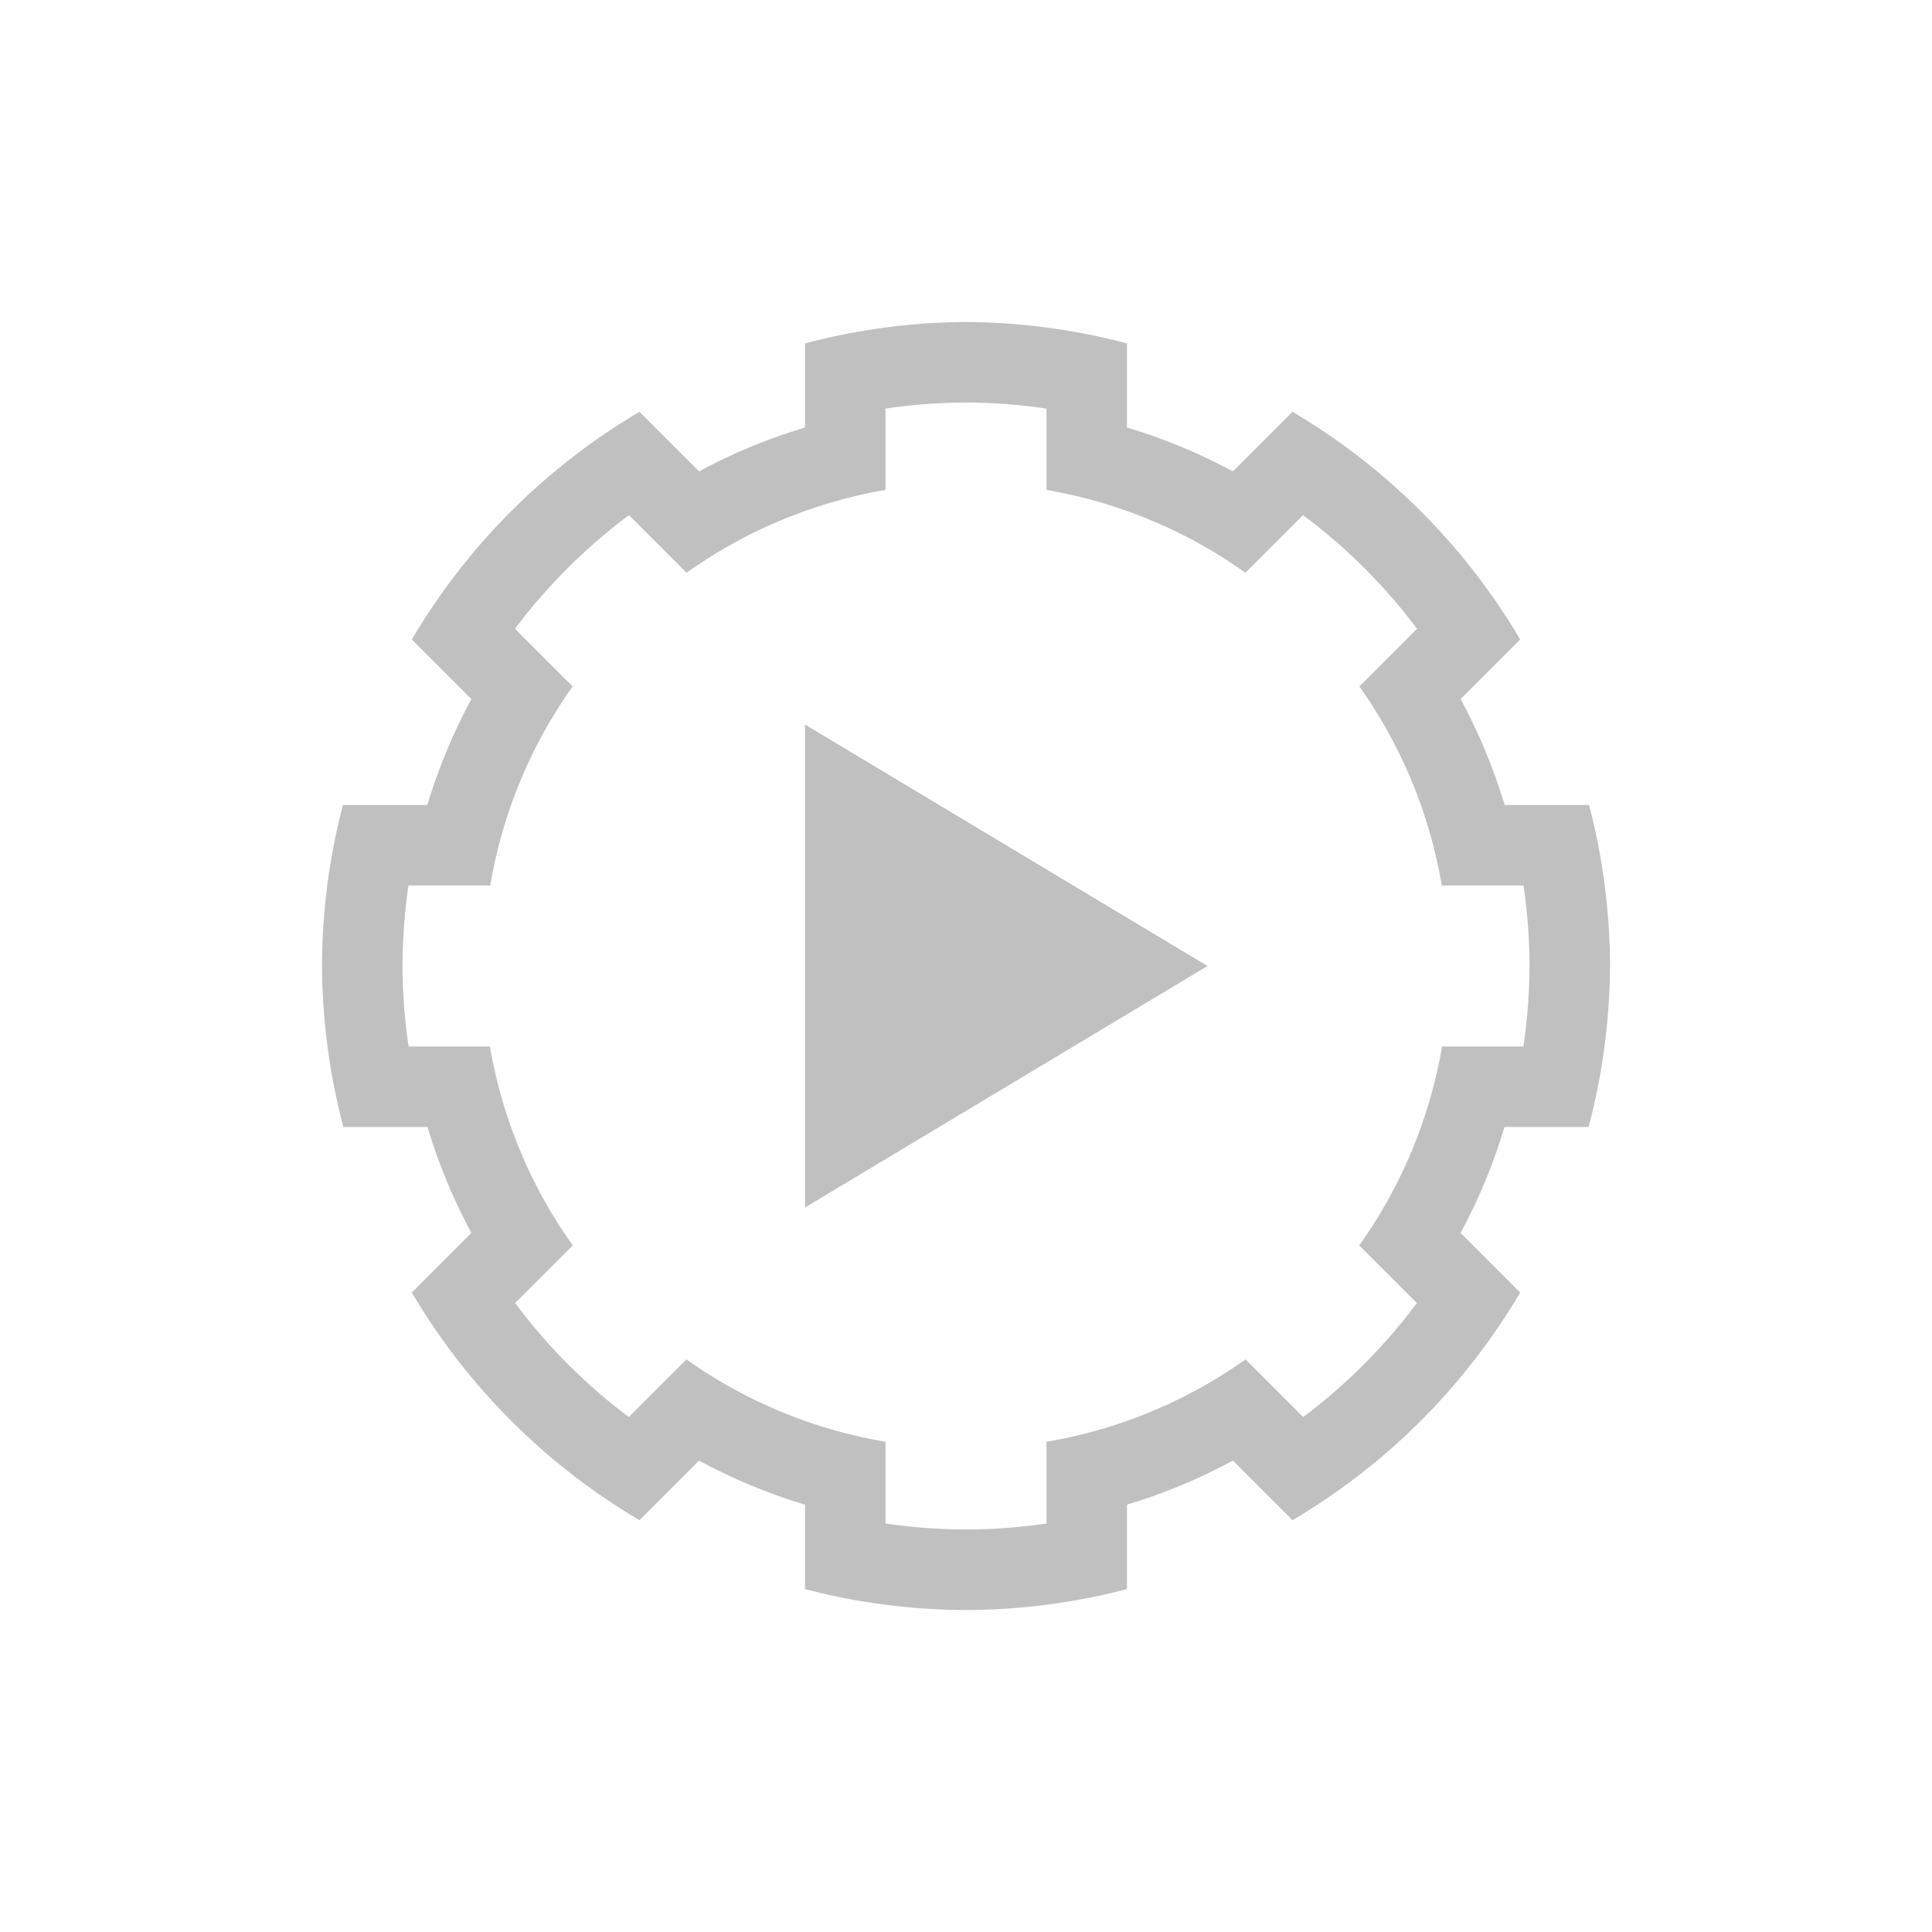 <svg viewBox="0 0 24 24" xmlns="http://www.w3.org/2000/svg"><path d="m12 4c-.675.004-1.347.093-2 .266v1.033.012a7 7 0 0 0 -1.316.545l-.008-.008-.732-.732c-1.167.688-2.14 1.661-2.828 2.828l.521.521.219.219a7 7 0 0 0 -.547 1.316h-.014-1.035c-.171.653-.258 1.325-.26 2 .004.675.093 1.347.266 2h1.033.012a7 7 0 0 0 .545 1.316l-.219.219-.521.521c.688 1.167 1.661 2.14 2.828 2.828l.521-.521.219-.219a7 7 0 0 0 1.316.547v.309.74c.653.171 1.325.258 2 .26.675-.002 1.347-.089 2-.26v-.74-.309a7 7 0 0 0 1.316-.547l.219.219.521.521c1.167-.688 2.14-1.661 2.828-2.828l-.521-.521-.219-.219a7 7 0 0 0 .545-1.316h.012 1.033c.173-.653.262-1.325.266-2-.002-.675-.089-1.347-.26-2h-1.035-.014a7 7 0 0 0 -.547-1.316l.219-.219.521-.521c-.688-1.167-1.661-2.14-2.828-2.828l-.732.732-.008.008a7 7 0 0 0 -1.316-.545v-.012-1.033c-.653-.173-1.325-.262-2-.266zm0 1c.335.001.67.027 1 .076v.004.92.086a6 6 0 0 1 2.471 1.029l.064-.064.65-.65.002-.002c.537.401 1.014.876 1.416 1.412l-.004.004-.65.65-.062.062a6 6 0 0 1 1.023 2.473h.09.922.004c.048.331.074.665.074 1-.001.335-.027.67-.076 1h-.004-.92-.086a6 6 0 0 1 -1.029 2.471l.064.064.65.65.002.002c-.401.537-.876 1.014-1.412 1.416l-.004-.004-.65-.65-.062-.062a6 6 0 0 1 -2.473 1.023v.09.922.004c-.331.048-.665.074-1 .074-.335-.001-.669-.026-1-.074v-.004-.922-.09a6 6 0 0 1 -2.473-1.023l-.062.062-.65.65-.004.004c-.536-.402-1.011-.879-1.412-1.416l.002-.002.65-.65.064-.064a6 6 0 0 1 -1.029-2.471h-.086-.92-.004c-.049-.33-.075-.665-.076-1 .001-.335.026-.669.074-1h.004.922.09a6 6 0 0 1 1.023-2.473l-.062-.062-.65-.65-.004-.004c.402-.536.879-1.011 1.416-1.412l.002.002.65.65.064.064a6 6 0 0 1 2.471-1.029v-.086-.92-.004c.33-.049.665-.075 1-.076zm-2 4v6l5-3z" fill="#c0c0c0"/></svg>